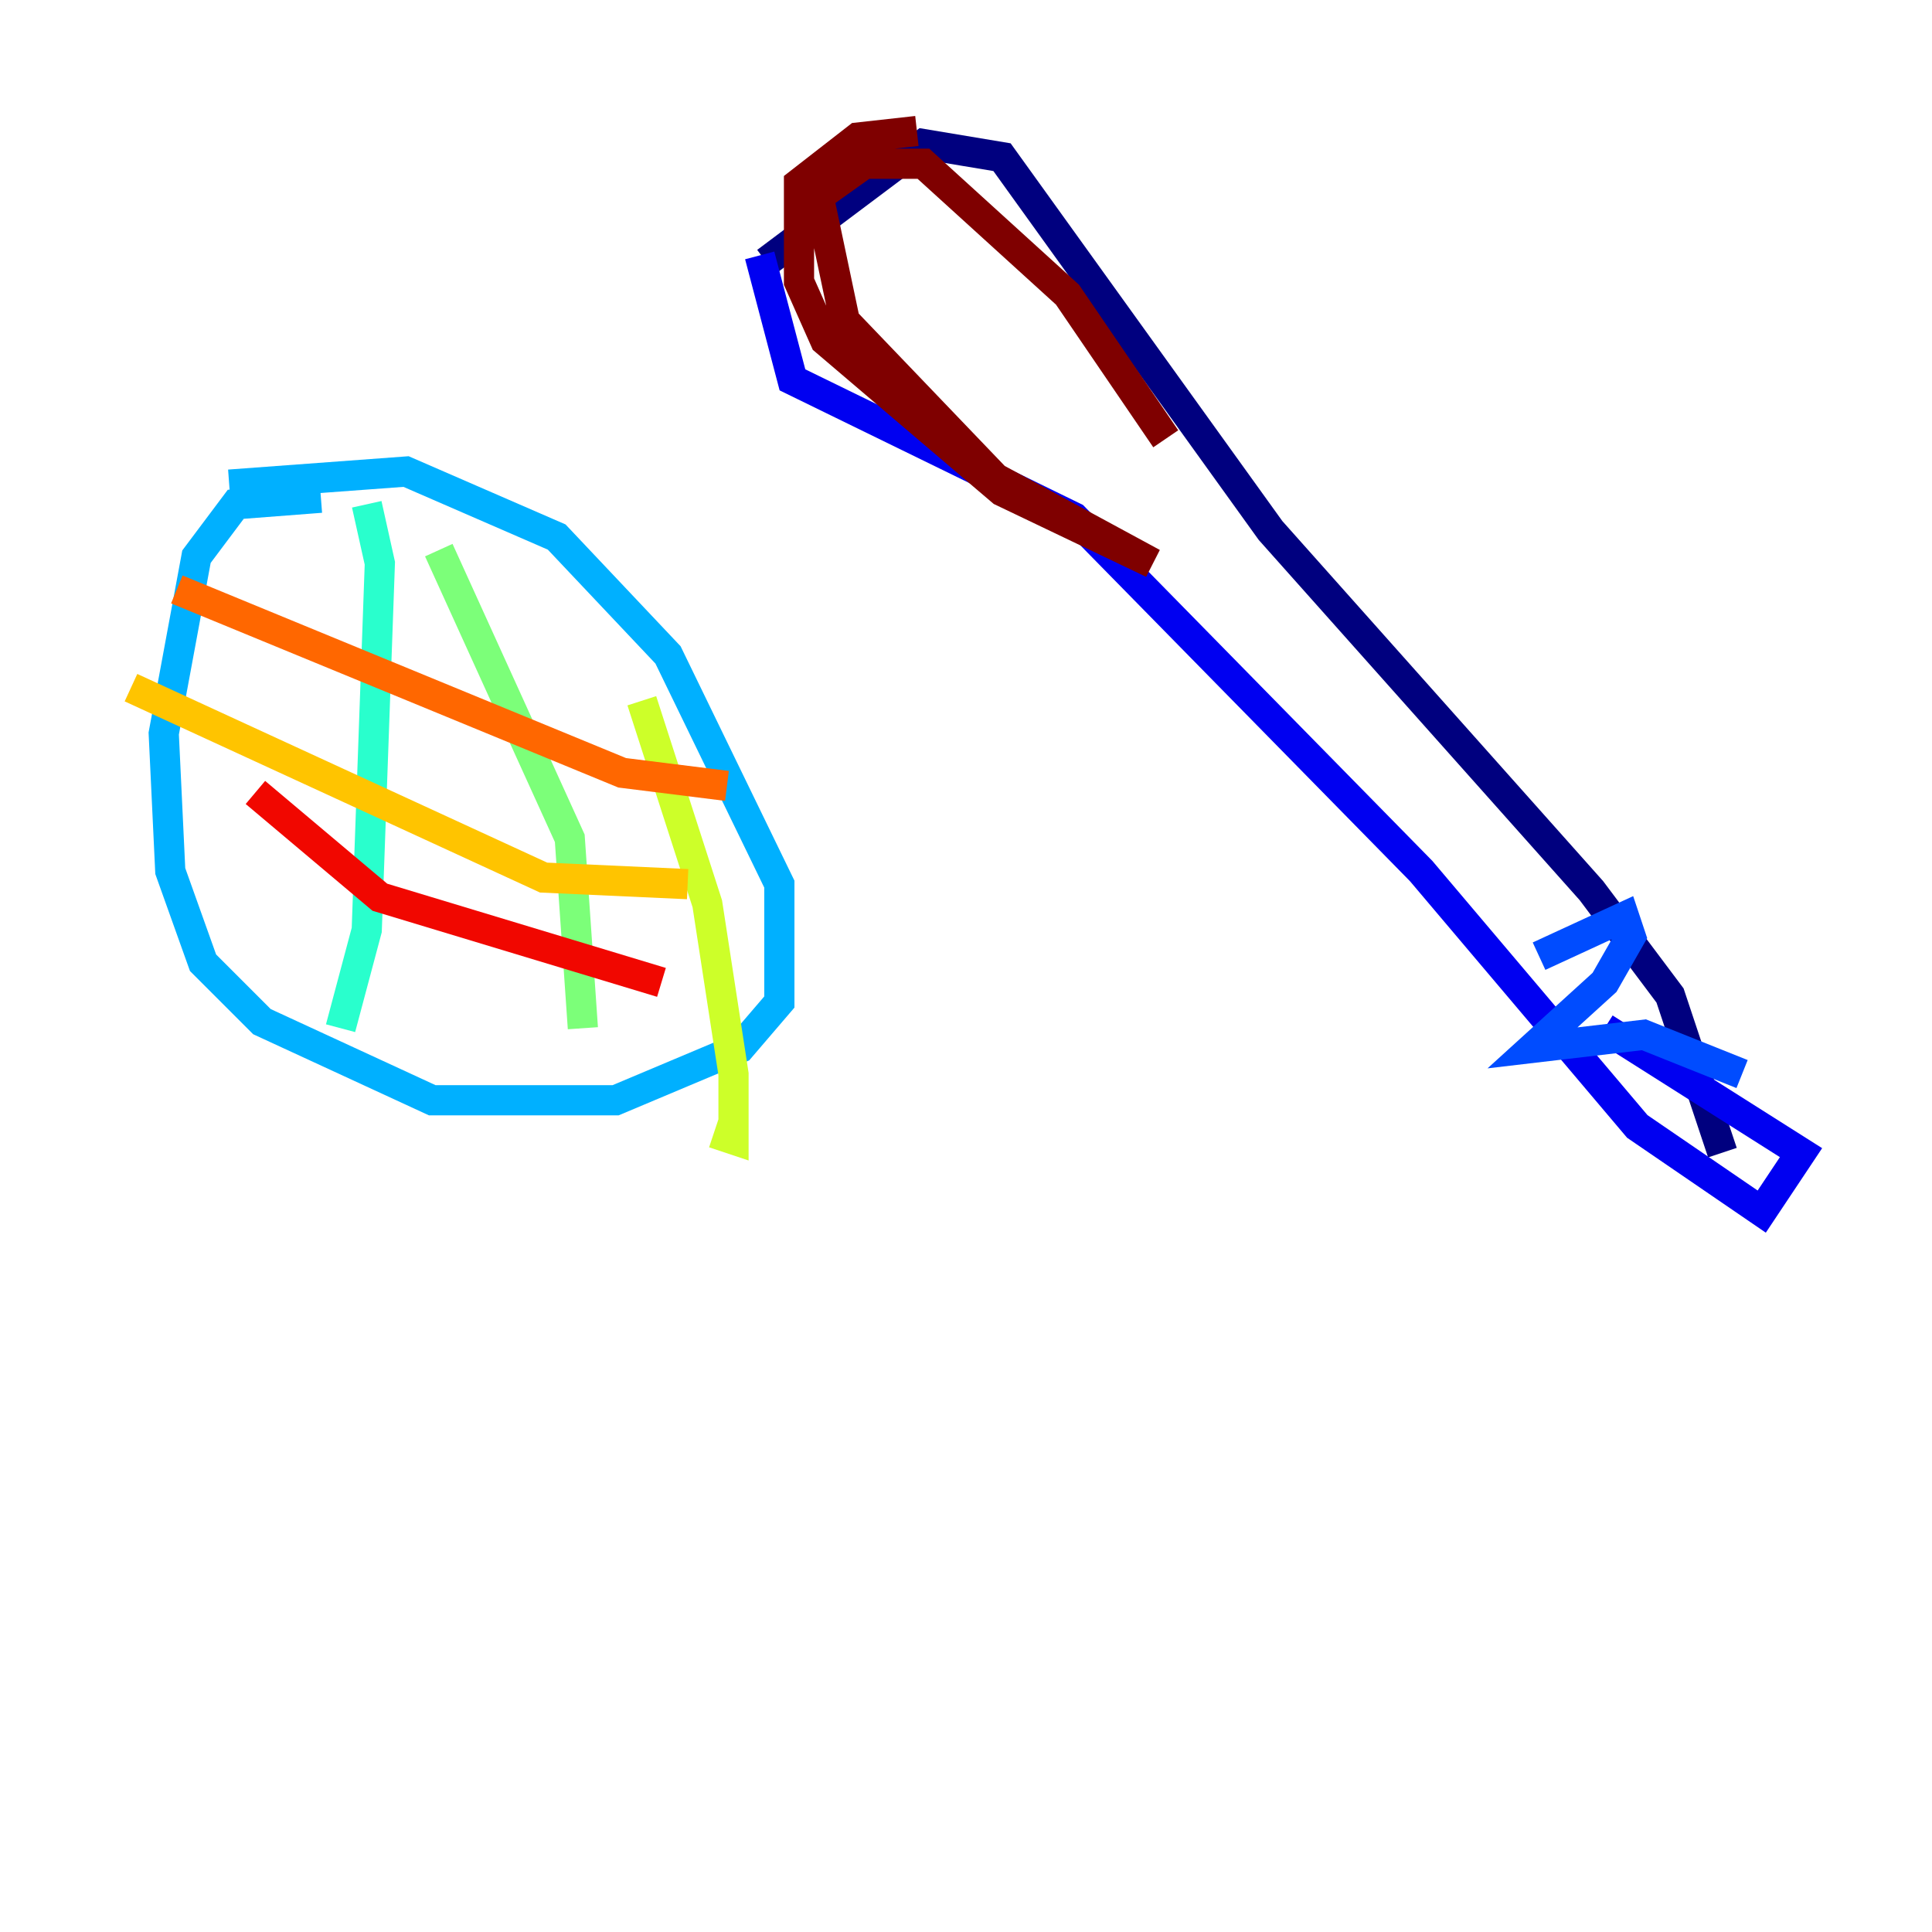 <?xml version="1.0" encoding="utf-8" ?>
<svg baseProfile="tiny" height="128" version="1.2" viewBox="0,0,128,128" width="128" xmlns="http://www.w3.org/2000/svg" xmlns:ev="http://www.w3.org/2001/xml-events" xmlns:xlink="http://www.w3.org/1999/xlink"><defs /><polyline fill="none" points="50.766,17.356 61.18,9.546 66.386,10.414 84.176,35.146 105.437,59.01 110.644,65.953 114.115,76.366" stroke="#00007f" stroke-width="2" /><polyline fill="none" points="50.332,16.922 52.502,25.166 71.159,34.278 94.156,57.709 108.475,74.63 116.719,80.271 119.322,76.366 106.305,68.122" stroke="#0000f1" stroke-width="2" /><polyline fill="none" points="101.966,63.349 107.607,60.746 108.041,62.047 106.305,65.085 101.532,69.424 108.909,68.556 115.417,71.159" stroke="#004cff" stroke-width="2" /><polyline fill="none" points="21.261,32.976 15.62,33.41 13.017,36.881 10.848,48.597 11.281,57.709 13.451,63.783 17.356,67.688 28.637,72.895 40.786,72.895 49.031,69.424 51.634,66.386 51.634,58.576 44.258,43.39 36.881,35.58 26.902,31.241 15.186,32.108" stroke="#00b0ff" stroke-width="2" /><polyline fill="none" points="24.298,33.41 25.166,37.315 24.298,61.614 22.563,68.122" stroke="#29ffcd" stroke-width="2" /><polyline fill="none" points="29.071,36.447 37.749,55.539 38.617,68.122" stroke="#7cff79" stroke-width="2" /><polyline fill="none" points="42.522,46.427 46.861,59.878 48.597,71.159 48.597,75.498 47.295,75.064" stroke="#cdff29" stroke-width="2" /><polyline fill="none" points="8.678,45.559 36.014,58.142 45.559,58.576" stroke="#ffc400" stroke-width="2" /><polyline fill="none" points="11.715,39.051 41.22,51.2 48.163,52.068" stroke="#ff6700" stroke-width="2" /><polyline fill="none" points="16.922,52.502 25.166,59.444 43.824,65.085" stroke="#f10700" stroke-width="2" /><polyline fill="none" points="60.746,8.678 56.841,9.112 52.936,12.149 52.936,18.658 54.671,22.563 66.386,32.542 76.366,37.315 65.953,31.675 55.973,21.261 54.237,13.017 57.275,10.848 61.18,10.848 70.725,19.525 77.234,29.071" stroke="#7f0000" stroke-width="2" /></svg>